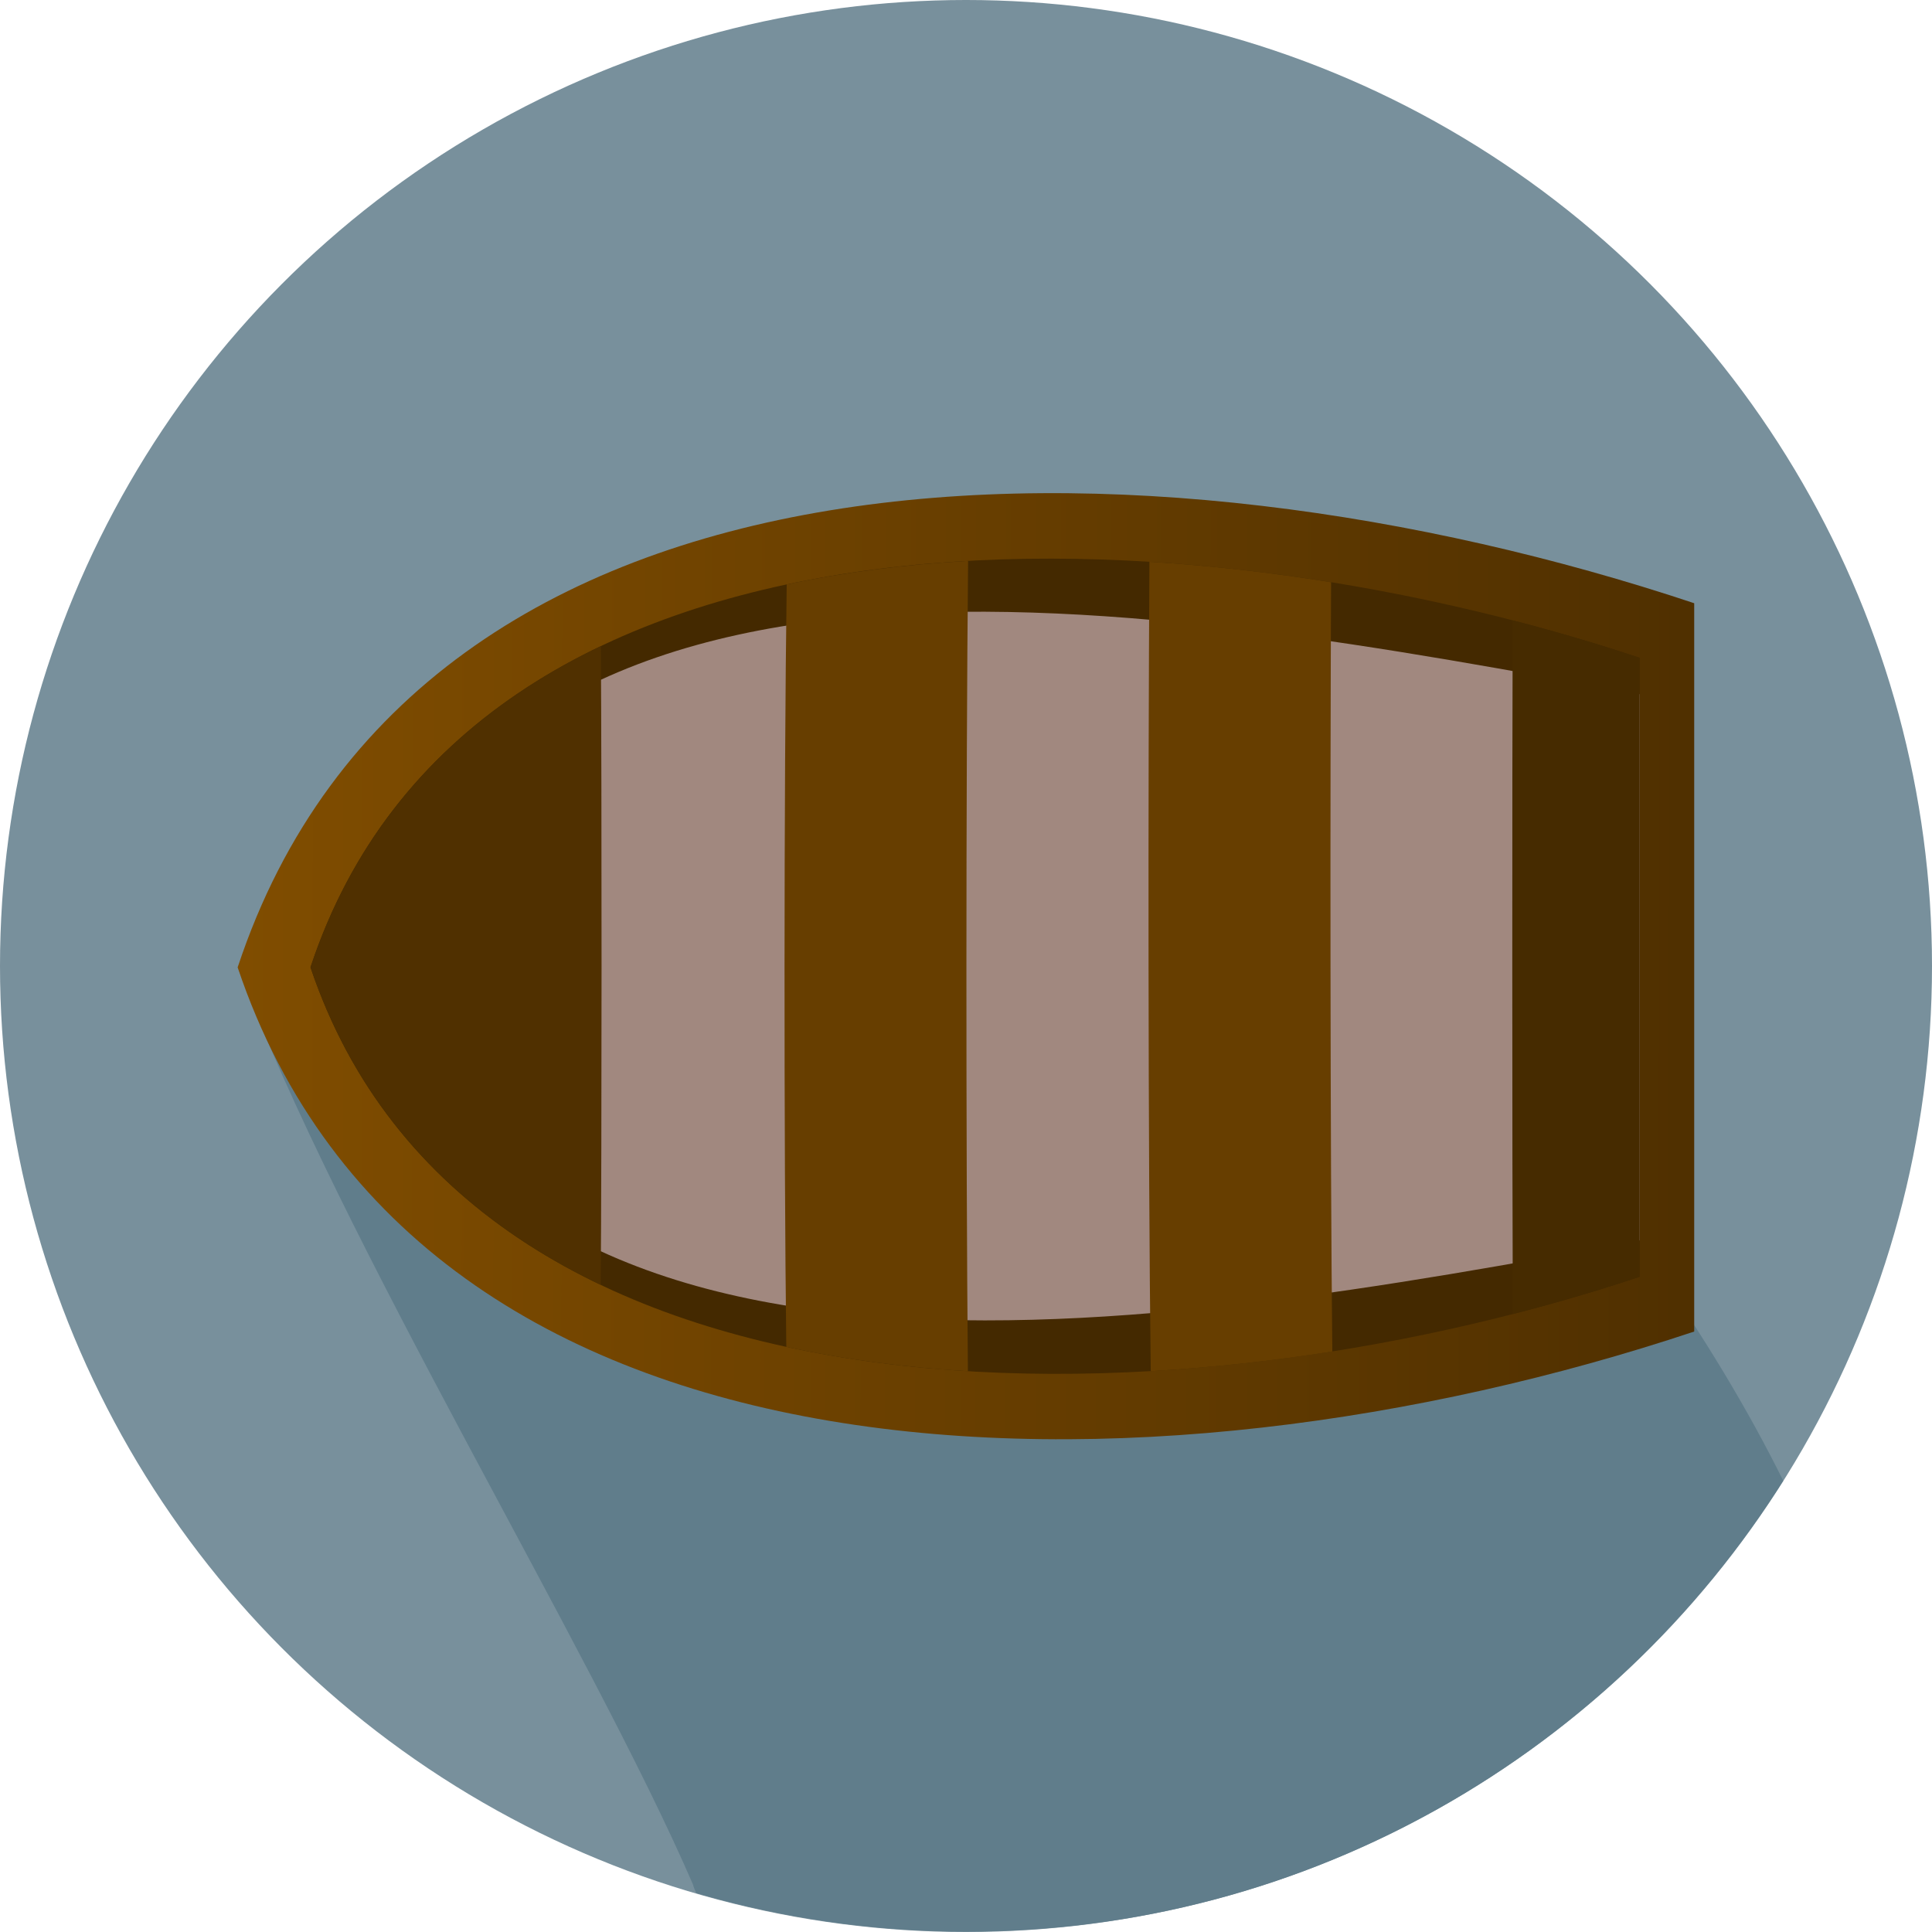 <?xml version="1.0" encoding="UTF-8" standalone="no"?>
<svg
   xmlns:dc="http://purl.org/dc/elements/1.1/"
   xmlns:cc="http://creativecommons.org/ns#"
   xmlns:rdf="http://www.w3.org/1999/02/22-rdf-syntax-ns#"
   xmlns:svg="http://www.w3.org/2000/svg"
   xmlns="http://www.w3.org/2000/svg"
   xmlns:xlink="http://www.w3.org/1999/xlink"
   xmlns:sodipodi="http://sodipodi.sourceforge.net/DTD/sodipodi-0.dtd"
   xmlns:inkscape="http://www.inkscape.org/namespaces/inkscape"
   xml:space="preserve"
   width="128"
   height="128"
   version="1.1"
   id="svg26"
   sodipodi:docname="Boat.svg"
   inkscape:version="0.92.3 (2405546, 2018-03-11)"><defs
   id="defs30"><linearGradient
     inkscape:collect="always"
     id="linearGradient868"><stop
       style="stop-color:#804d00;stop-opacity:1"
       offset="0"
       id="stop864" /><stop
       style="stop-color:#503000;stop-opacity:1"
       offset="1"
       id="stop866" /></linearGradient><linearGradient
     inkscape:collect="always"
     xlink:href="#linearGradient868"
     id="linearGradient870"
     x1="177.271"
     y1="55.562"
     x2="177.246"
     y2="76.578"
     gradientUnits="userSpaceOnUse" /></defs><sodipodi:namedview
   pagecolor="#ffffff"
   bordercolor="#666666"
   borderopacity="1"
   objecttolerance="10"
   gridtolerance="10"
   guidetolerance="10"
   inkscape:pageopacity="0"
   inkscape:pageshadow="2"
   inkscape:window-width="2560"
   inkscape:window-height="1017"
   id="namedview28"
   showgrid="false"
   inkscape:zoom="0.99999999"
   inkscape:cx="462.36317"
   inkscape:cy="-68.115621"
   inkscape:window-x="-8"
   inkscape:window-y="-8"
   inkscape:window-maximized="1"
   inkscape:current-layer="g921" />
  <circle
   cx="64"
   cy="64"
   r="64"
   id="circle2"
   style="display:none;fill:#88c5cc" /><circle
   cx="64"
   cy="64"
   r="64"
   id="circle2-1"
   style="fill:#78909c;fill-opacity:1" />
  <path
   d="M 118.145,98.105 C 99.563,60.565 40.909,9.796 15.75,64.078 22.572,82.323 39.119,109.132 45.91,124.851 c 0.051,0.205 0.135,0.396 0.232,0.578 5.67,1.646 11.656,2.545 17.856,2.545 22.807,0.026 42.811,-11.911 54.147,-29.869 z"
   id="path4"
   style="fill:#607d8b;fill-opacity:1"
   inkscape:connector-curvature="0"
   sodipodi:nodetypes="cccccc" />
  
  
  
  
  
  
  
  
  
  
<g
   id="g921"
   inkscape:label="boat"
   transform="matrix(0,-4.559,4.559,0,-237.562,872.265)"><path
     sodipodi:nodetypes="cccc"
     inkscape:connector-curvature="0"
     id="path854"
     d="m 171.979,76.729 h 10.583 c 2.646,-7.938 2.713,-18.521 -5.292,-21.167 -7.871,2.646 -7.938,13.229 -5.292,21.167 z"
     style="fill:url(#linearGradient870);fill-opacity:1;stroke:none;stroke-width:0.265px;stroke-linecap:butt;stroke-linejoin:miter;stroke-opacity:1" /><path
     sodipodi:nodetypes="cccc"
     inkscape:connector-curvature="0"
     id="path854-5"
     d="m 172.773,75.935 h 8.996 c 2.315,-6.945 2.506,-16.999 -4.498,-19.315 -6.887,2.315 -6.813,12.369 -4.498,19.315 z"
     style="fill:#442900;fill-opacity:1;stroke:none;stroke-width:0.232px;stroke-linecap:butt;stroke-linejoin:miter;stroke-opacity:1"
     inkscape:label="taban" /><path
     sodipodi:nodetypes="cccc"
     inkscape:connector-curvature="0"
     id="path854-5-1"
     d="m 173.302,75.935 h 7.938 c 1.323,-7.144 3.035,-16.47 -3.969,-18.785 -6.887,2.315 -5.292,11.642 -3.969,18.785 z"
     style="fill:#a1887f;fill-opacity:1;stroke:none;stroke-width:0.232px;stroke-linecap:butt;stroke-linejoin:miter;stroke-opacity:1" /><path
     sodipodi:nodetypes="cccc"
     inkscape:connector-curvature="0"
     id="path854-5-3"
     d="m 181.939,60.84 c -0.935,-1.958 -2.436,-3.482 -4.668,-4.219 -2.194,0.737 -3.681,2.26 -4.615,4.217 1.969,0.016 7.26,0.016 9.282,0.002 z"
     style="fill:#503000;fill-opacity:1;stroke:none;stroke-width:0.232px;stroke-linecap:butt;stroke-linejoin:miter;stroke-opacity:1" /><path
     sodipodi:nodetypes="ccccc"
     inkscape:connector-curvature="0"
     id="path854-5-5"
     d="m 183.177,66.177 c -0.051,-0.906 -0.162,-1.791 -0.342,-2.636 -2.918,-0.041 -8.21,-0.041 -11.08,-0.006 -0.184,0.846 -0.299,1.732 -0.354,2.639 3.224,-0.029 8.516,-0.029 11.776,0.003 z"
     style="fill:#673e00;fill-opacity:1;stroke:none;stroke-width:0.232px;stroke-linecap:butt;stroke-linejoin:miter;stroke-opacity:1" /><path
     sodipodi:nodetypes="ccccc"
     inkscape:connector-curvature="0"
     id="path854-5-6"
     d="m 182.867,71.451 c 0.141,-0.873 0.243,-1.758 0.297,-2.639 -3.247,-0.02 -8.539,-0.02 -11.762,0.019 0.051,0.881 0.148,1.766 0.286,2.639 2.936,-0.032 8.228,-0.032 11.179,-0.018 z"
     style="fill:#673e00;fill-opacity:1;stroke:none;stroke-width:0.232px;stroke-linecap:butt;stroke-linejoin:miter;stroke-opacity:1" /><path
     sodipodi:nodetypes="ccccc"
     inkscape:connector-curvature="0"
     id="path854-5-8"
     d="m 172.773,75.935 h 8.996 c 0.198,-0.594 0.381,-1.211 0.544,-1.844 -2.396,-0.008 -7.688,-0.008 -10.081,0.002 0.162,0.632 0.344,1.248 0.541,1.841 z"
     style="fill:#462b00;fill-opacity:1;stroke:none;stroke-width:0.232px;stroke-linecap:butt;stroke-linejoin:miter;stroke-opacity:1" /></g></svg>